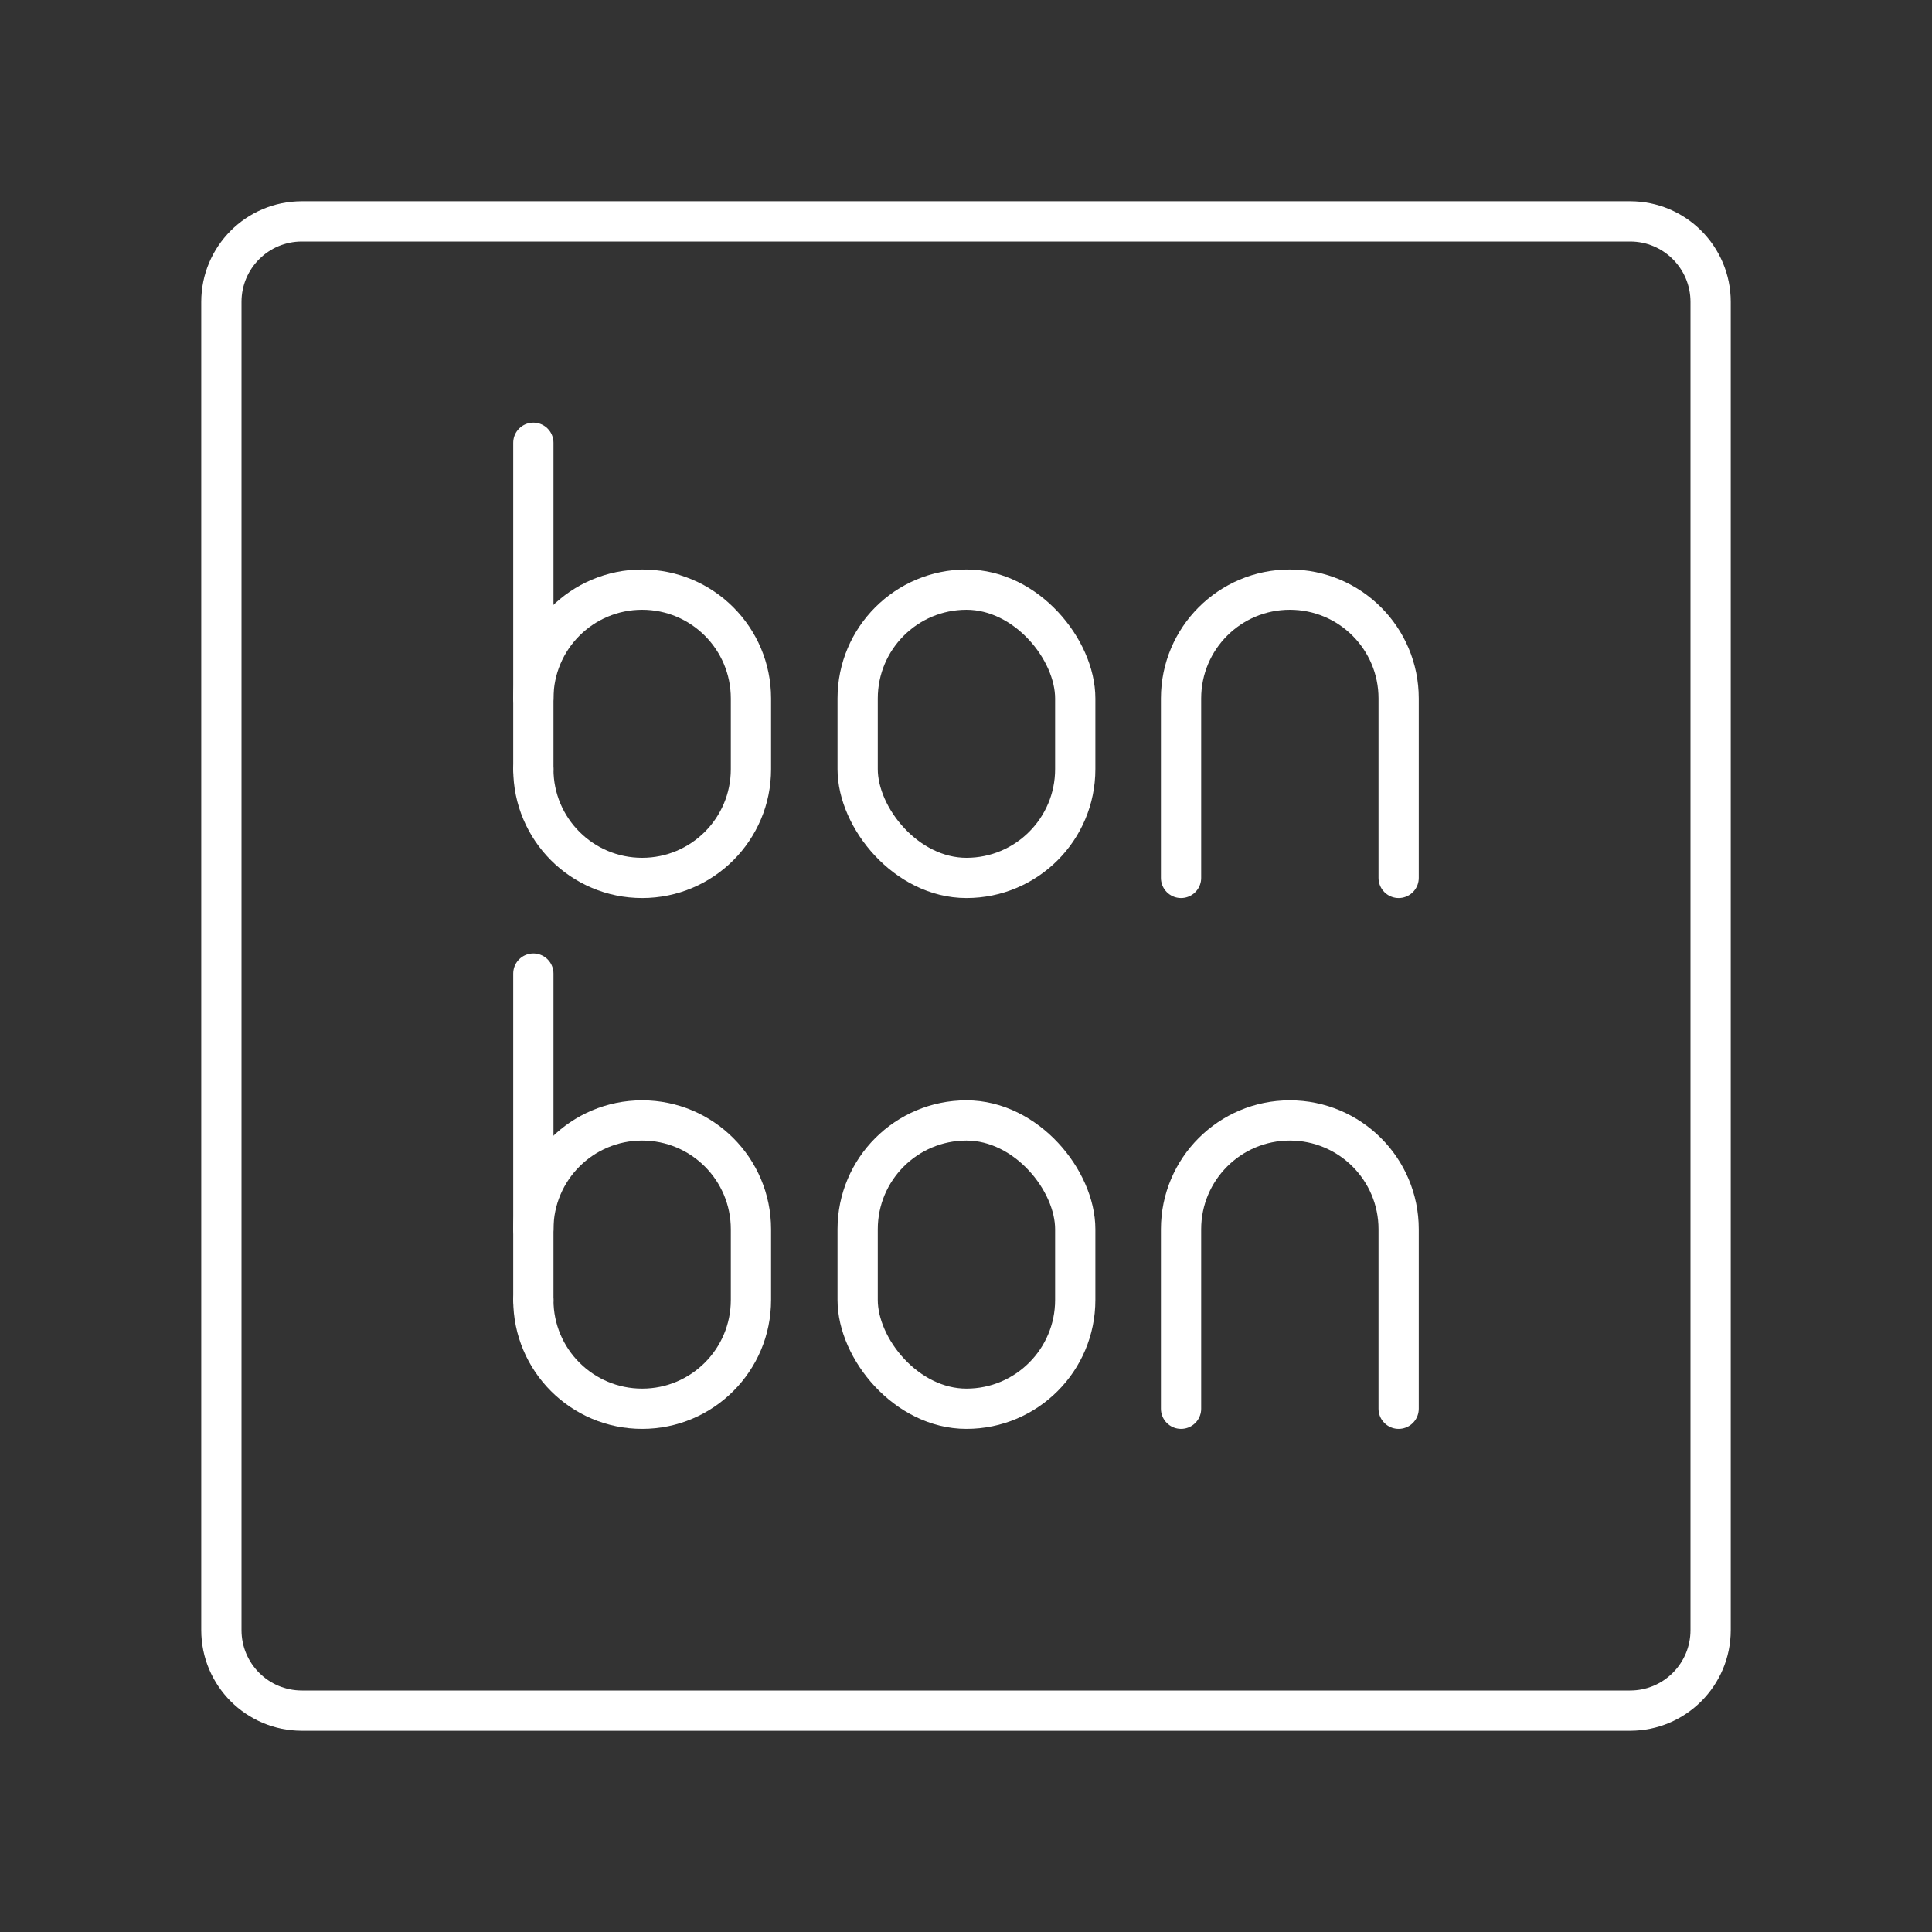 <?xml version="1.0" encoding="UTF-8"?><svg id="b" xmlns="http://www.w3.org/2000/svg" viewBox="0 0 48 48"><rect x="0" y="0" width="48" height="48" fill="#333333" stroke="none"/><defs><style>.e{fill:none;stroke:#fff;stroke-linecap:round;stroke-linejoin:round;}</style></defs><g id="c"><path id="d" class="e" d="m40.5,5.5H7.5c-1.105,0-2,.895-2,2v33c0,1.105.895,2,2,2h33c1.105,0,2-.895,2-2V7.5c0-1.105-.895-2-2-2Z"/></g><g><g><rect class="e" x="21.308" y="14.649" width="5.406" height="7.163" rx="2.703" ry="2.703"/><path class="e" d="m29.343,21.812v-4.46c0-1.493,1.21-2.703,2.703-2.703h0c1.493,0,2.703,1.21,2.703,2.703v4.46"/><g><path class="e" d="m13.251,17.352c0-1.493,1.21-2.703,2.703-2.703h0c1.493,0,2.703,1.21,2.703,2.703v1.757c0,1.493-1.21,2.703-2.703,2.703h0c-1.493,0-2.703-1.21-2.703-2.703"/><line class="e" x1="13.251" y1="19.109" x2="13.251" y2="11"/></g></g><g><rect class="e" x="21.308" y="27.837" width="5.406" height="7.163" rx="2.703" ry="2.703"/><path class="e" d="m29.343,35v-4.46c0-1.493,1.21-2.703,2.703-2.703h0c1.493,0,2.703,1.21,2.703,2.703v4.46"/><g><path class="e" d="m13.251,30.54c0-1.493,1.21-2.703,2.703-2.703h0c1.493,0,2.703,1.21,2.703,2.703v1.757c0,1.493-1.21,2.703-2.703,2.703h0c-1.493,0-2.703-1.21-2.703-2.703"/><line class="e" x1="13.251" y1="32.297" x2="13.251" y2="24.188"/></g></g></g></svg>